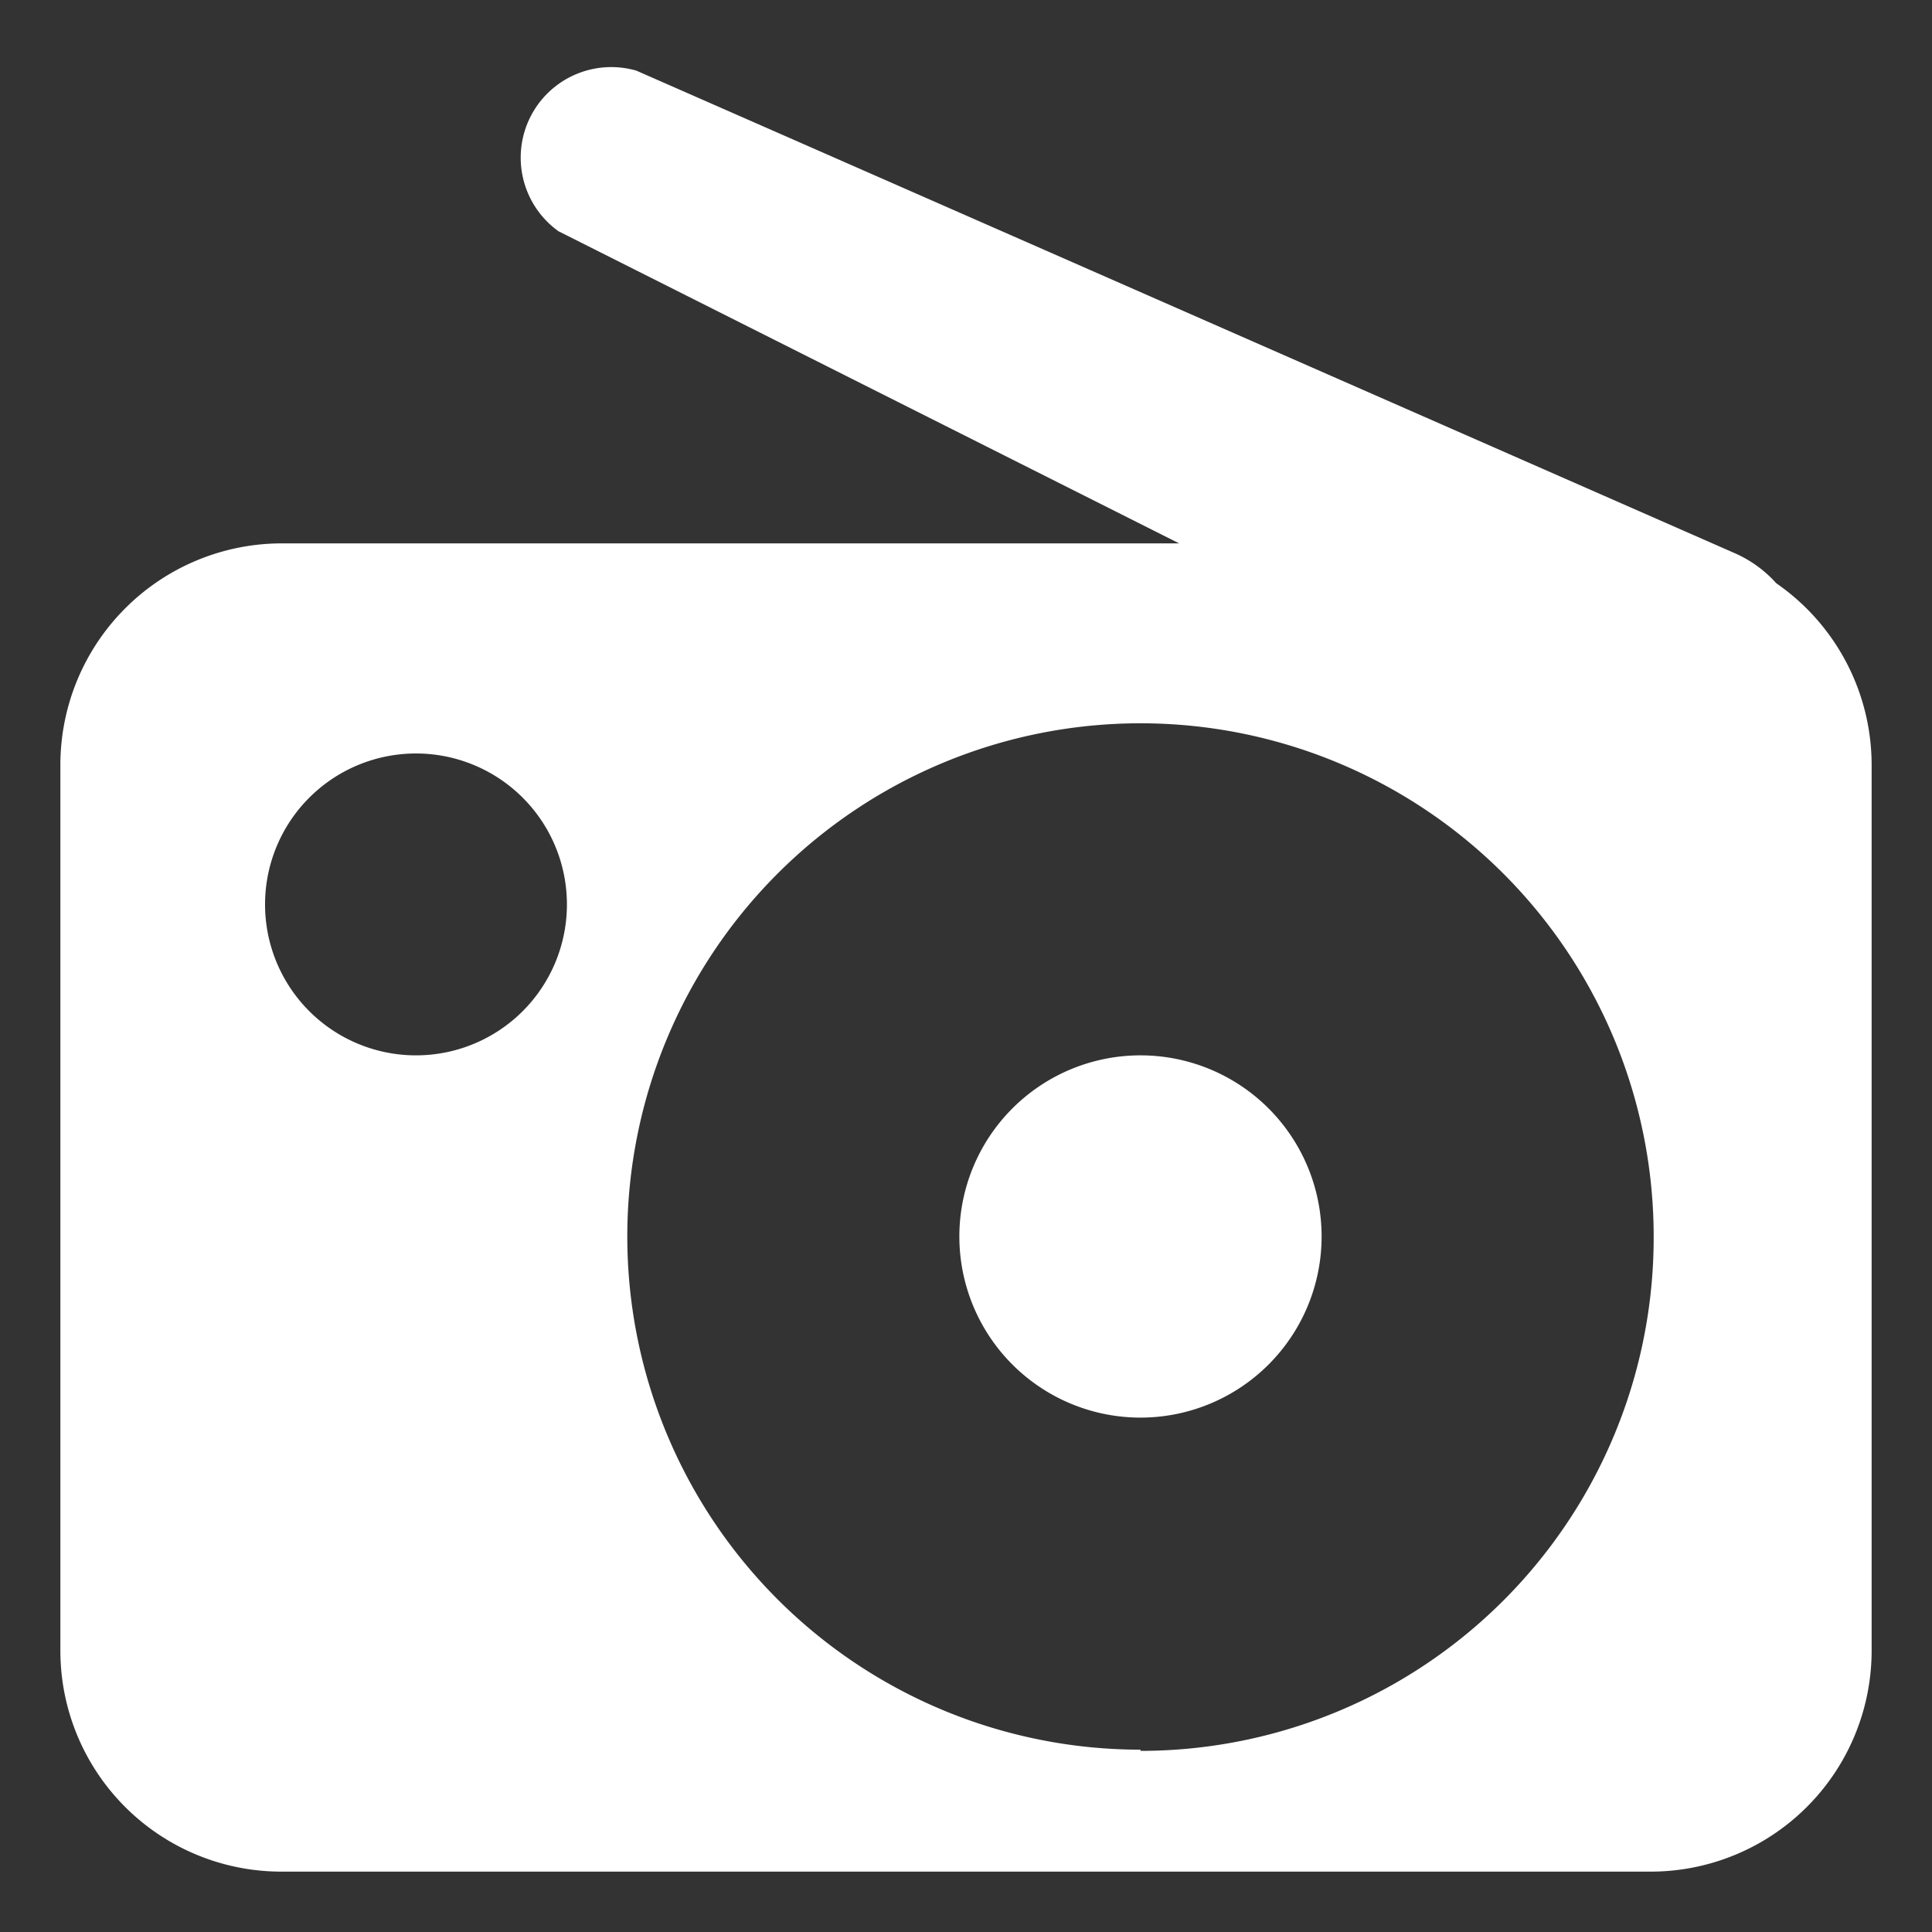 <?xml version="1.0" standalone="no"?><!DOCTYPE svg PUBLIC "-//W3C//DTD SVG 1.1//EN" "http://www.w3.org/Graphics/SVG/1.1/DTD/svg11.dtd"><svg t="1605073826294" class="icon" viewBox="0 0 1024 1024" version="1.1" xmlns="http://www.w3.org/2000/svg" p-id="28600" xmlns:xlink="http://www.w3.org/1999/xlink" width="200" height="200"><rect x="0" y="0" width="1024" height="1024" fill="#333333" stroke="none"/><defs><style type="text/css"></style></defs><path d="M604.48 559.36a96 96 0 1 0 96 96 96 96 0 0 0-96-96z m336.96-250.24a64 64 0 0 0-21.44-15.68l-582.72-256a48 48 0 0 0-41.28 85.12L624.96 288H149.44A117.44 117.44 0 0 0 32 405.44v469.44A117.12 117.12 0 0 0 149.44 992h725.12A117.12 117.12 0 0 0 992 874.88V405.44a117.12 117.12 0 0 0-50.56-96.32zM220.48 559.36A80 80 0 1 1 300.48 480a80 80 0 0 1-80 79.36z m384 368a272 272 0 1 1 272-272 272 272 0 0 1-272 272.64z" fill="#ffffff" p-id="28601" data-spm-anchor-id="a313x.7781069.0.i14" class="selected"></path></svg>